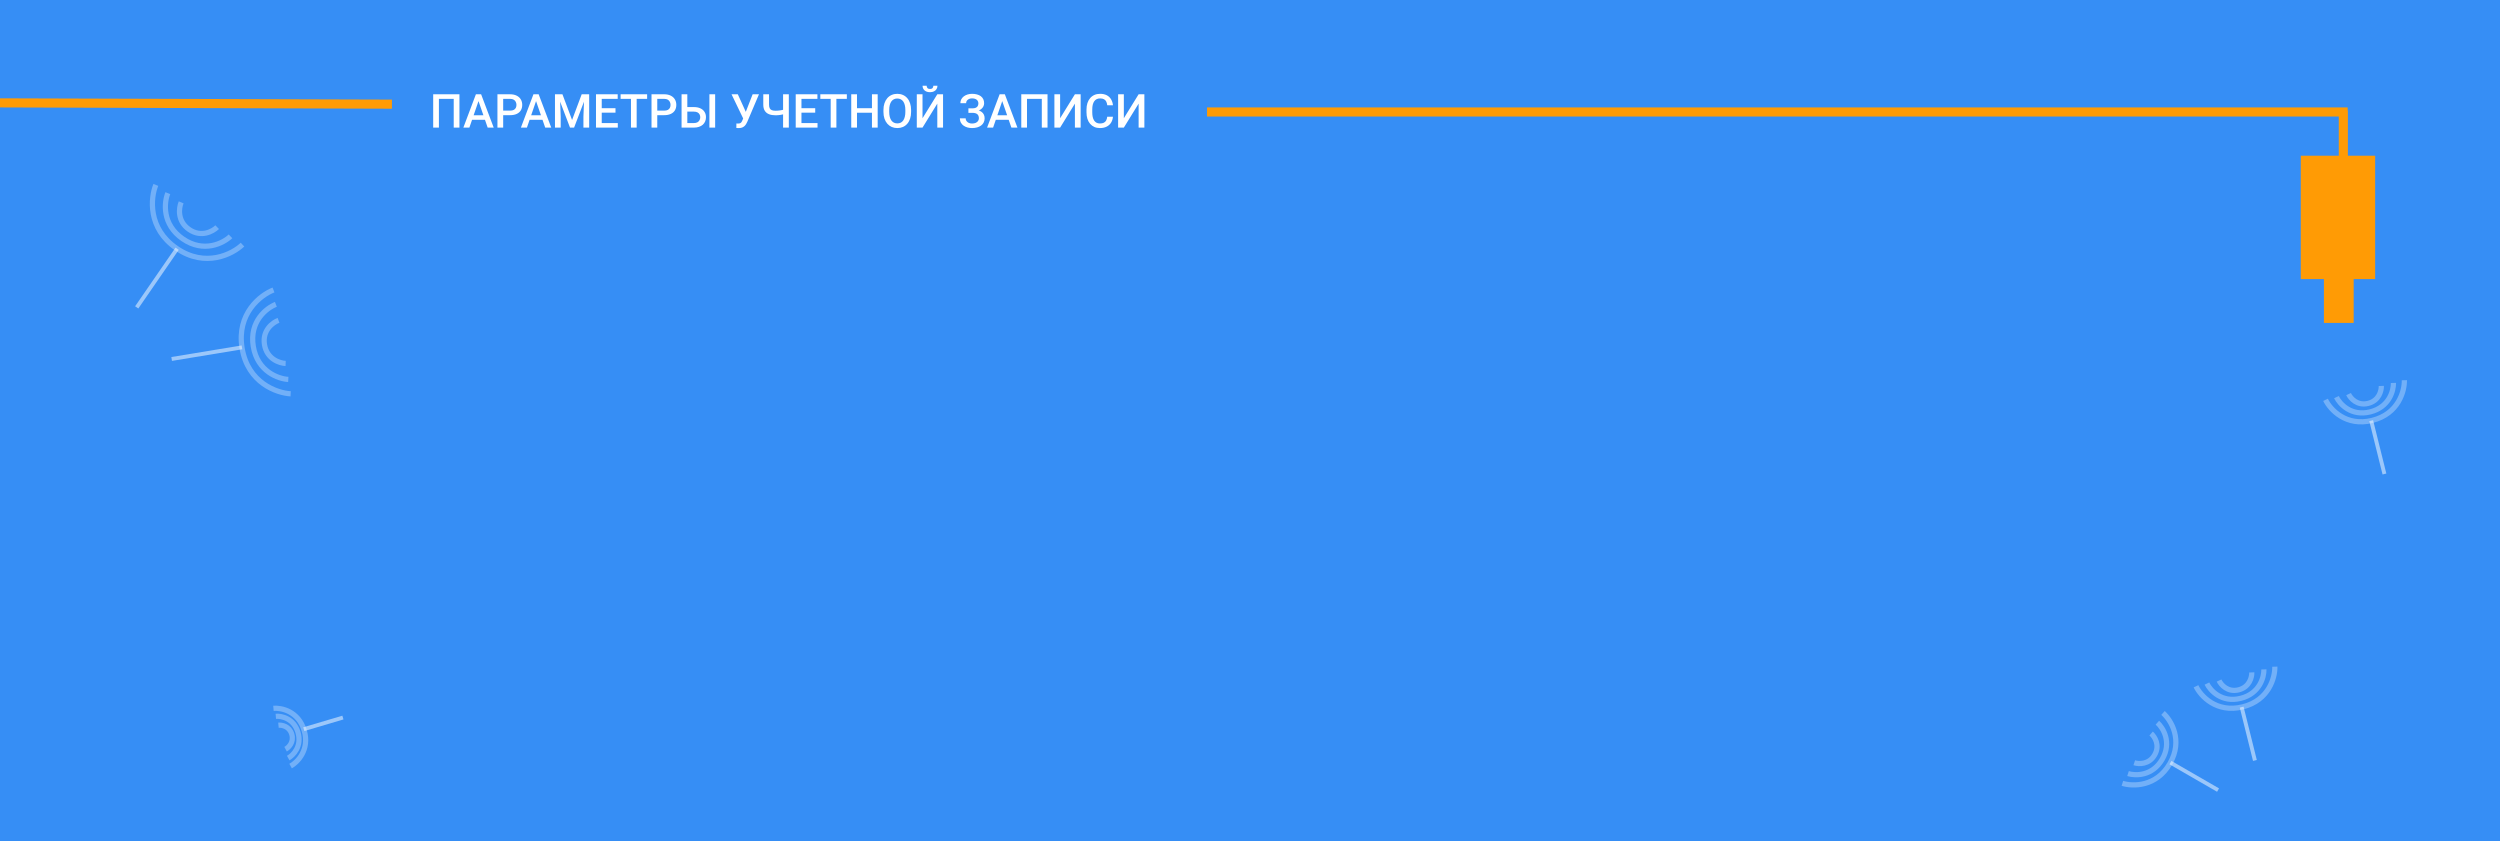 <svg width="1920" height="646" viewBox="0 0 1920 646" fill="none" xmlns="http://www.w3.org/2000/svg">
<rect width="1920" height="646" fill="#368EF5"/>
<path d="M352.852 72.406V98H348.457V75.922H337.084V98H332.689V72.406H352.852ZM368.127 75.816L360.48 98H355.857L365.49 72.406H368.443L368.127 75.816ZM374.525 98L366.861 75.816L366.527 72.406H369.498L379.166 98H374.525ZM374.156 88.508V92.006H360.234V88.508H374.156ZM391.752 88.455H385.09V84.957H391.752C392.912 84.957 393.85 84.769 394.564 84.394C395.279 84.019 395.801 83.504 396.129 82.848C396.469 82.18 396.639 81.418 396.639 80.562C396.639 79.754 396.469 78.998 396.129 78.295C395.801 77.58 395.279 77.006 394.564 76.572C393.85 76.139 392.912 75.922 391.752 75.922H386.443V98H382.031V72.406H391.752C393.732 72.406 395.414 72.758 396.797 73.461C398.191 74.152 399.252 75.113 399.979 76.344C400.705 77.562 401.068 78.957 401.068 80.527C401.068 82.18 400.705 83.598 399.979 84.781C399.252 85.965 398.191 86.873 396.797 87.506C395.414 88.139 393.732 88.455 391.752 88.455ZM412.318 75.816L404.672 98H400.049L409.682 72.406H412.635L412.318 75.816ZM418.717 98L411.053 75.816L410.719 72.406H413.689L423.357 98H418.717ZM418.348 88.508V92.006H404.426V88.508H418.348ZM428.016 72.406H431.953L439.354 92.147L446.736 72.406H450.674L440.9 98H437.771L428.016 72.406ZM426.223 72.406H429.967L430.617 89.492V98H426.223V72.406ZM448.723 72.406H452.484V98H448.072V89.492L448.723 72.406ZM474.475 94.502V98H460.887V94.502H474.475ZM462.135 72.406V98H457.723V72.406H462.135ZM472.699 83.094V86.539H460.887V83.094H472.699ZM474.387 72.406V75.922H460.887V72.406H474.387ZM488.959 72.406V98H484.582V72.406H488.959ZM496.992 72.406V75.922H476.619V72.406H496.992ZM510.088 88.455H503.426V84.957H510.088C511.248 84.957 512.186 84.769 512.9 84.394C513.615 84.019 514.137 83.504 514.465 82.848C514.805 82.18 514.975 81.418 514.975 80.562C514.975 79.754 514.805 78.998 514.465 78.295C514.137 77.58 513.615 77.006 512.9 76.572C512.186 76.139 511.248 75.922 510.088 75.922H504.779V98H500.367V72.406H510.088C512.068 72.406 513.75 72.758 515.133 73.461C516.527 74.152 517.588 75.113 518.314 76.344C519.041 77.562 519.404 78.957 519.404 80.527C519.404 82.18 519.041 83.598 518.314 84.781C517.588 85.965 516.527 86.873 515.133 87.506C513.75 88.139 512.068 88.455 510.088 88.455ZM526.488 82.232H532.939C534.885 82.232 536.543 82.561 537.914 83.217C539.297 83.861 540.352 84.769 541.078 85.941C541.816 87.113 542.186 88.478 542.186 90.037C542.186 91.209 541.975 92.281 541.553 93.254C541.143 94.227 540.539 95.07 539.742 95.785C538.945 96.488 537.973 97.033 536.824 97.42C535.688 97.807 534.393 98 532.939 98H523.447V72.406H527.859V94.502H532.939C534.053 94.502 534.967 94.297 535.682 93.887C536.396 93.465 536.924 92.914 537.264 92.234C537.615 91.555 537.791 90.811 537.791 90.002C537.791 89.217 537.615 88.502 537.264 87.857C536.924 87.213 536.396 86.697 535.682 86.311C534.967 85.924 534.053 85.731 532.939 85.731H526.488V82.232ZM549.234 72.406V98H544.822V72.406H549.234ZM571.523 89.088L578.027 72.406H582.896L574.002 93.359C573.721 94.004 573.398 94.631 573.035 95.24C572.684 95.838 572.256 96.371 571.752 96.84C571.248 97.309 570.639 97.684 569.924 97.965C569.209 98.234 568.342 98.369 567.322 98.369C567.053 98.369 566.725 98.357 566.338 98.334C565.963 98.311 565.688 98.287 565.512 98.264L565.547 94.801C565.688 94.824 565.922 94.842 566.25 94.853C566.59 94.865 566.836 94.871 566.988 94.871C567.668 94.871 568.207 94.76 568.605 94.537C569.004 94.303 569.32 93.992 569.555 93.606C569.801 93.207 570.018 92.773 570.205 92.305L571.523 89.088ZM566.637 72.406L573.07 86.574L574.336 91.18L570.908 91.303L561.82 72.406H566.637ZM586.201 72.406H590.613V80.334C590.613 81.541 590.795 82.49 591.158 83.182C591.521 83.861 592.072 84.342 592.811 84.623C593.561 84.904 594.492 85.045 595.605 85.045C596.145 85.045 596.713 85.022 597.311 84.975C597.908 84.928 598.506 84.863 599.104 84.781C599.713 84.688 600.299 84.582 600.861 84.465C601.424 84.336 601.939 84.195 602.408 84.043V87.541C601.951 87.682 601.447 87.816 600.896 87.945C600.357 88.074 599.795 88.186 599.209 88.279C598.623 88.361 598.025 88.426 597.416 88.473C596.807 88.519 596.203 88.543 595.605 88.543C593.672 88.543 592.002 88.268 590.596 87.717C589.189 87.154 588.105 86.269 587.344 85.062C586.582 83.856 586.201 82.279 586.201 80.334V72.406ZM601.406 72.406H605.818V98H601.406V72.406ZM627.861 94.502V98H614.273V94.502H627.861ZM615.521 72.406V98H611.109V72.406H615.521ZM626.086 83.094V86.539H614.273V83.094H626.086ZM627.773 72.406V75.922H614.273V72.406H627.773ZM642.346 72.406V98H637.969V72.406H642.346ZM650.379 72.406V75.922H630.006V72.406H650.379ZM670.664 83.094V86.592H657.076V83.094H670.664ZM658.166 72.406V98H653.754V72.406H658.166ZM674.057 72.406V98H669.662V72.406H674.057ZM699.721 84.5V85.906C699.721 87.84 699.469 89.574 698.965 91.109C698.461 92.644 697.74 93.951 696.803 95.029C695.877 96.107 694.764 96.934 693.463 97.508C692.162 98.07 690.721 98.352 689.139 98.352C687.568 98.352 686.133 98.07 684.832 97.508C683.543 96.934 682.424 96.107 681.475 95.029C680.525 93.951 679.787 92.644 679.26 91.109C678.744 89.574 678.486 87.84 678.486 85.906V84.5C678.486 82.566 678.744 80.838 679.26 79.314C679.775 77.779 680.502 76.473 681.439 75.394C682.389 74.305 683.508 73.478 684.797 72.916C686.098 72.342 687.533 72.055 689.104 72.055C690.686 72.055 692.127 72.342 693.428 72.916C694.729 73.478 695.848 74.305 696.785 75.394C697.723 76.473 698.443 77.779 698.947 79.314C699.463 80.838 699.721 82.566 699.721 84.5ZM695.309 85.906V84.465C695.309 83.035 695.168 81.775 694.887 80.686C694.617 79.584 694.213 78.664 693.674 77.926C693.146 77.176 692.496 76.613 691.723 76.238C690.949 75.852 690.076 75.658 689.104 75.658C688.131 75.658 687.264 75.852 686.502 76.238C685.74 76.613 685.09 77.176 684.551 77.926C684.023 78.664 683.619 79.584 683.338 80.686C683.057 81.775 682.916 83.035 682.916 84.465V85.906C682.916 87.336 683.057 88.602 683.338 89.703C683.619 90.805 684.029 91.736 684.568 92.498C685.119 93.248 685.775 93.816 686.537 94.203C687.299 94.578 688.166 94.766 689.139 94.766C690.123 94.766 690.996 94.578 691.758 94.203C692.52 93.816 693.164 93.248 693.691 92.498C694.219 91.736 694.617 90.805 694.887 89.703C695.168 88.602 695.309 87.336 695.309 85.906ZM708.492 90.811L719.848 72.406H724.26V98H719.848V79.578L708.492 98H704.098V72.406H708.492V90.811ZM716.807 65.85H719.953C719.953 66.822 719.719 67.684 719.25 68.434C718.793 69.172 718.137 69.752 717.281 70.174C716.438 70.596 715.43 70.807 714.258 70.807C712.488 70.807 711.088 70.35 710.057 69.436C709.037 68.51 708.527 67.314 708.527 65.85H711.674C711.674 66.506 711.867 67.086 712.254 67.59C712.652 68.082 713.32 68.328 714.258 68.328C715.184 68.328 715.84 68.082 716.227 67.59C716.613 67.086 716.807 66.506 716.807 65.85ZM747.287 85.731H743.736V83.217H746.795C747.885 83.217 748.77 83.059 749.449 82.742C750.129 82.414 750.621 81.963 750.926 81.389C751.242 80.803 751.4 80.123 751.4 79.35C751.4 78.658 751.225 78.025 750.873 77.451C750.533 76.877 750.006 76.42 749.291 76.08C748.576 75.728 747.656 75.553 746.531 75.553C745.688 75.553 744.92 75.705 744.229 76.01C743.537 76.314 742.986 76.742 742.576 77.293C742.178 77.844 741.979 78.494 741.979 79.244H737.566C737.566 78.131 737.801 77.135 738.27 76.256C738.75 75.365 739.4 74.609 740.221 73.988C741.053 73.367 742.008 72.893 743.086 72.564C744.176 72.225 745.324 72.055 746.531 72.055C747.938 72.055 749.209 72.213 750.346 72.529C751.482 72.834 752.461 73.291 753.281 73.9C754.102 74.51 754.729 75.272 755.162 76.186C755.596 77.088 755.812 78.137 755.812 79.332C755.812 80.211 755.607 81.037 755.197 81.811C754.799 82.584 754.225 83.264 753.475 83.85C752.725 84.436 751.822 84.898 750.768 85.238C749.725 85.566 748.564 85.731 747.287 85.731ZM743.736 84.201H747.287C748.705 84.201 749.965 84.348 751.066 84.641C752.168 84.934 753.1 85.361 753.861 85.924C754.623 86.486 755.203 87.184 755.602 88.016C756 88.836 756.199 89.779 756.199 90.846C756.199 92.041 755.959 93.107 755.479 94.045C755.01 94.971 754.342 95.756 753.475 96.4C752.607 97.045 751.582 97.531 750.398 97.859C749.227 98.188 747.938 98.352 746.531 98.352C745.395 98.352 744.27 98.211 743.156 97.93C742.055 97.637 741.053 97.191 740.15 96.594C739.26 95.984 738.545 95.211 738.006 94.273C737.467 93.336 737.197 92.211 737.197 90.898H741.627C741.627 91.625 741.832 92.293 742.242 92.902C742.664 93.5 743.238 93.981 743.965 94.344C744.703 94.695 745.559 94.871 746.531 94.871C747.645 94.871 748.588 94.695 749.361 94.344C750.146 93.992 750.744 93.512 751.154 92.902C751.576 92.293 751.787 91.607 751.787 90.846C751.787 90.119 751.676 89.492 751.453 88.965C751.242 88.426 750.926 87.992 750.504 87.664C750.082 87.324 749.561 87.072 748.939 86.908C748.318 86.744 747.604 86.662 746.795 86.662H743.736V84.201ZM770.35 75.816L762.703 98H758.08L767.713 72.406H770.666L770.35 75.816ZM776.748 98L769.084 75.816L768.75 72.406H771.721L781.389 98H776.748ZM776.379 88.508V92.006H762.457V88.508H776.379ZM804.504 72.406V98H800.109V75.922H788.736V98H784.342V72.406H804.504ZM814.172 90.811L825.527 72.406H829.939V98H825.527V79.578L814.172 98H809.777V72.406H814.172V90.811ZM850.348 89.668H854.742C854.602 91.344 854.133 92.838 853.336 94.15C852.539 95.451 851.42 96.477 849.979 97.227C848.537 97.977 846.785 98.352 844.723 98.352C843.141 98.352 841.717 98.07 840.451 97.508C839.186 96.934 838.102 96.125 837.199 95.082C836.297 94.027 835.605 92.756 835.125 91.268C834.656 89.779 834.422 88.115 834.422 86.275V84.148C834.422 82.309 834.662 80.644 835.143 79.156C835.635 77.668 836.338 76.397 837.252 75.342C838.166 74.275 839.262 73.461 840.539 72.898C841.828 72.336 843.275 72.055 844.881 72.055C846.92 72.055 848.643 72.43 850.049 73.18C851.455 73.93 852.545 74.967 853.318 76.291C854.104 77.615 854.584 79.133 854.76 80.844H850.365C850.248 79.742 849.99 78.799 849.592 78.014C849.205 77.228 848.631 76.631 847.869 76.221C847.107 75.799 846.111 75.588 844.881 75.588C843.873 75.588 842.994 75.775 842.244 76.15C841.494 76.525 840.867 77.076 840.363 77.803C839.859 78.529 839.479 79.426 839.221 80.492C838.975 81.547 838.852 82.754 838.852 84.113V86.275C838.852 87.564 838.963 88.736 839.186 89.791C839.42 90.834 839.771 91.731 840.24 92.481C840.721 93.231 841.33 93.811 842.068 94.221C842.807 94.631 843.691 94.836 844.723 94.836C845.977 94.836 846.99 94.637 847.764 94.238C848.549 93.84 849.141 93.26 849.539 92.498C849.949 91.725 850.219 90.781 850.348 89.668ZM863.109 90.811L874.465 72.406H878.877V98H874.465V79.578L863.109 98H858.715V72.406H863.109V90.811Z" fill="white"/>
<line y1="-1.5" x2="42.235" y2="-1.5" transform="matrix(0.241 0.97 0.97 -0.241 1822.53 322.703)" stroke="white" stroke-opacity="0.5" stroke-width="3"/>
<path opacity="0.3" d="M1846.55 292C1846.77 300.188 1842.15 317.822 1821.91 322.859C1801.66 327.897 1789.53 314.428 1786 307.064" stroke="white" stroke-width="4"/>
<path opacity="0.3" d="M1838.16 294.086C1838.32 299.982 1834.97 312.686 1820.33 316.328C1805.69 319.97 1796.93 310.279 1794.38 304.979" stroke="white" stroke-width="4"/>
<path opacity="0.3" d="M1828.85 296.404C1828.99 299.996 1827.17 307.704 1818.76 309.796C1810.35 311.888 1805.21 305.912 1803.7 302.662" stroke="white" stroke-width="4"/>
<line x1="233.323" y1="560.001" x2="263.355" y2="551.085" stroke="white" stroke-opacity="0.5" stroke-width="3"/>
<path opacity="0.3" d="M223.172 588.348C228.488 585.407 238.019 575.817 233.614 560.982C229.21 546.147 216.036 543.468 210 543.983" stroke="white" stroke-width="4"/>
<path opacity="0.3" d="M221.348 582.205C225.174 580.084 232.031 573.16 228.846 562.433C225.661 551.706 216.171 549.759 211.823 550.126" stroke="white" stroke-width="4"/>
<path opacity="0.3" d="M219.32 575.379C221.669 574.116 225.908 570.049 224.078 563.887C222.248 557.725 216.496 556.695 213.849 556.95" stroke="white" stroke-width="4"/>
<line x1="1666.89" y1="585.673" x2="1703.47" y2="606.78" stroke="white" stroke-opacity="0.5" stroke-width="3"/>
<path opacity="0.3" d="M1630 601.586C1637.81 604.058 1656.03 604.485 1666.46 586.414C1676.88 568.342 1667.28 552.97 1661.18 547.543" stroke="white" stroke-width="4"/>
<path opacity="0.3" d="M1634.32 594.104C1639.94 595.879 1653.08 596.163 1660.61 583.096C1668.15 570.029 1661.25 558.938 1656.86 555.026" stroke="white" stroke-width="4"/>
<path opacity="0.3" d="M1639.11 585.789C1642.53 586.914 1650.44 587.289 1654.77 579.782C1659.1 572.275 1654.77 565.693 1652.06 563.34" stroke="white" stroke-width="4"/>
<line y1="-1.5" x2="42.235" y2="-1.5" transform="matrix(0.241 0.97 0.97 -0.241 1723.05 542.703)" stroke="white" stroke-opacity="0.5" stroke-width="3"/>
<path opacity="0.3" d="M1747.07 512C1747.29 520.188 1742.67 537.822 1722.43 542.859C1702.18 547.897 1690.05 534.428 1686.52 527.064" stroke="white" stroke-width="4"/>
<path opacity="0.3" d="M1738.68 514.086C1738.84 519.982 1735.49 532.686 1720.85 536.328C1706.21 539.97 1697.45 530.279 1694.9 524.979" stroke="white" stroke-width="4"/>
<path opacity="0.3" d="M1729.37 516.404C1729.51 519.996 1727.68 527.704 1719.27 529.796C1710.86 531.888 1705.73 525.912 1704.22 522.662" stroke="white" stroke-width="4"/>
<line x1="136.044" y1="191.025" x2="105" y2="236.075" stroke="white" stroke-opacity="0.5" stroke-width="3"/>
<path opacity="0.3" d="M119.684 142C115.682 151.826 113.242 175.313 135.496 190.648C157.75 205.983 178.594 195.179 186.234 187.861" stroke="white" stroke-width="4"/>
<path opacity="0.3" d="M128.898 148.35C126.023 155.428 124.295 172.358 140.386 183.447C156.478 194.536 171.513 186.776 177.02 181.51" stroke="white" stroke-width="4"/>
<path opacity="0.3" d="M139.137 155.406C137.33 159.698 136.027 169.874 145.271 176.244C154.515 182.614 163.462 177.706 166.781 174.456" stroke="white" stroke-width="4"/>
<line y1="-1.5" x2="54.71" y2="-1.5" transform="matrix(-0.987 0.163 0.163 0.987 186.07 268.252)" stroke="white" stroke-opacity="0.5" stroke-width="3"/>
<path opacity="0.3" d="M223.227 302.441C212.632 301.881 190.34 294.093 185.934 267.428C181.528 240.764 200.175 226.5 210.05 222.701" stroke="white" stroke-width="4"/>
<path opacity="0.3" d="M221.402 291.4C213.773 290.99 197.717 285.348 194.531 266.068C191.345 246.787 204.766 236.484 211.875 233.742" stroke="white" stroke-width="4"/>
<path opacity="0.3" d="M219.375 279.133C214.722 278.941 204.96 275.79 203.129 264.714C201.299 253.638 209.548 247.629 213.902 246.01" stroke="white" stroke-width="4"/>
<path fill-rule="evenodd" clip-rule="evenodd" d="M1807.62 248H1784.77V214.339H1767V119.591H1796.18V89.5L927 89.5V82.5L1803 82.5V84.978L1803.18 84.978V119.591H1824.12V214.339H1807.62V248Z" fill="#FF9B05"/>
<path d="M8.29032e-08 79L301 80" stroke="#FF9B05" stroke-width="7"/>
</svg>
